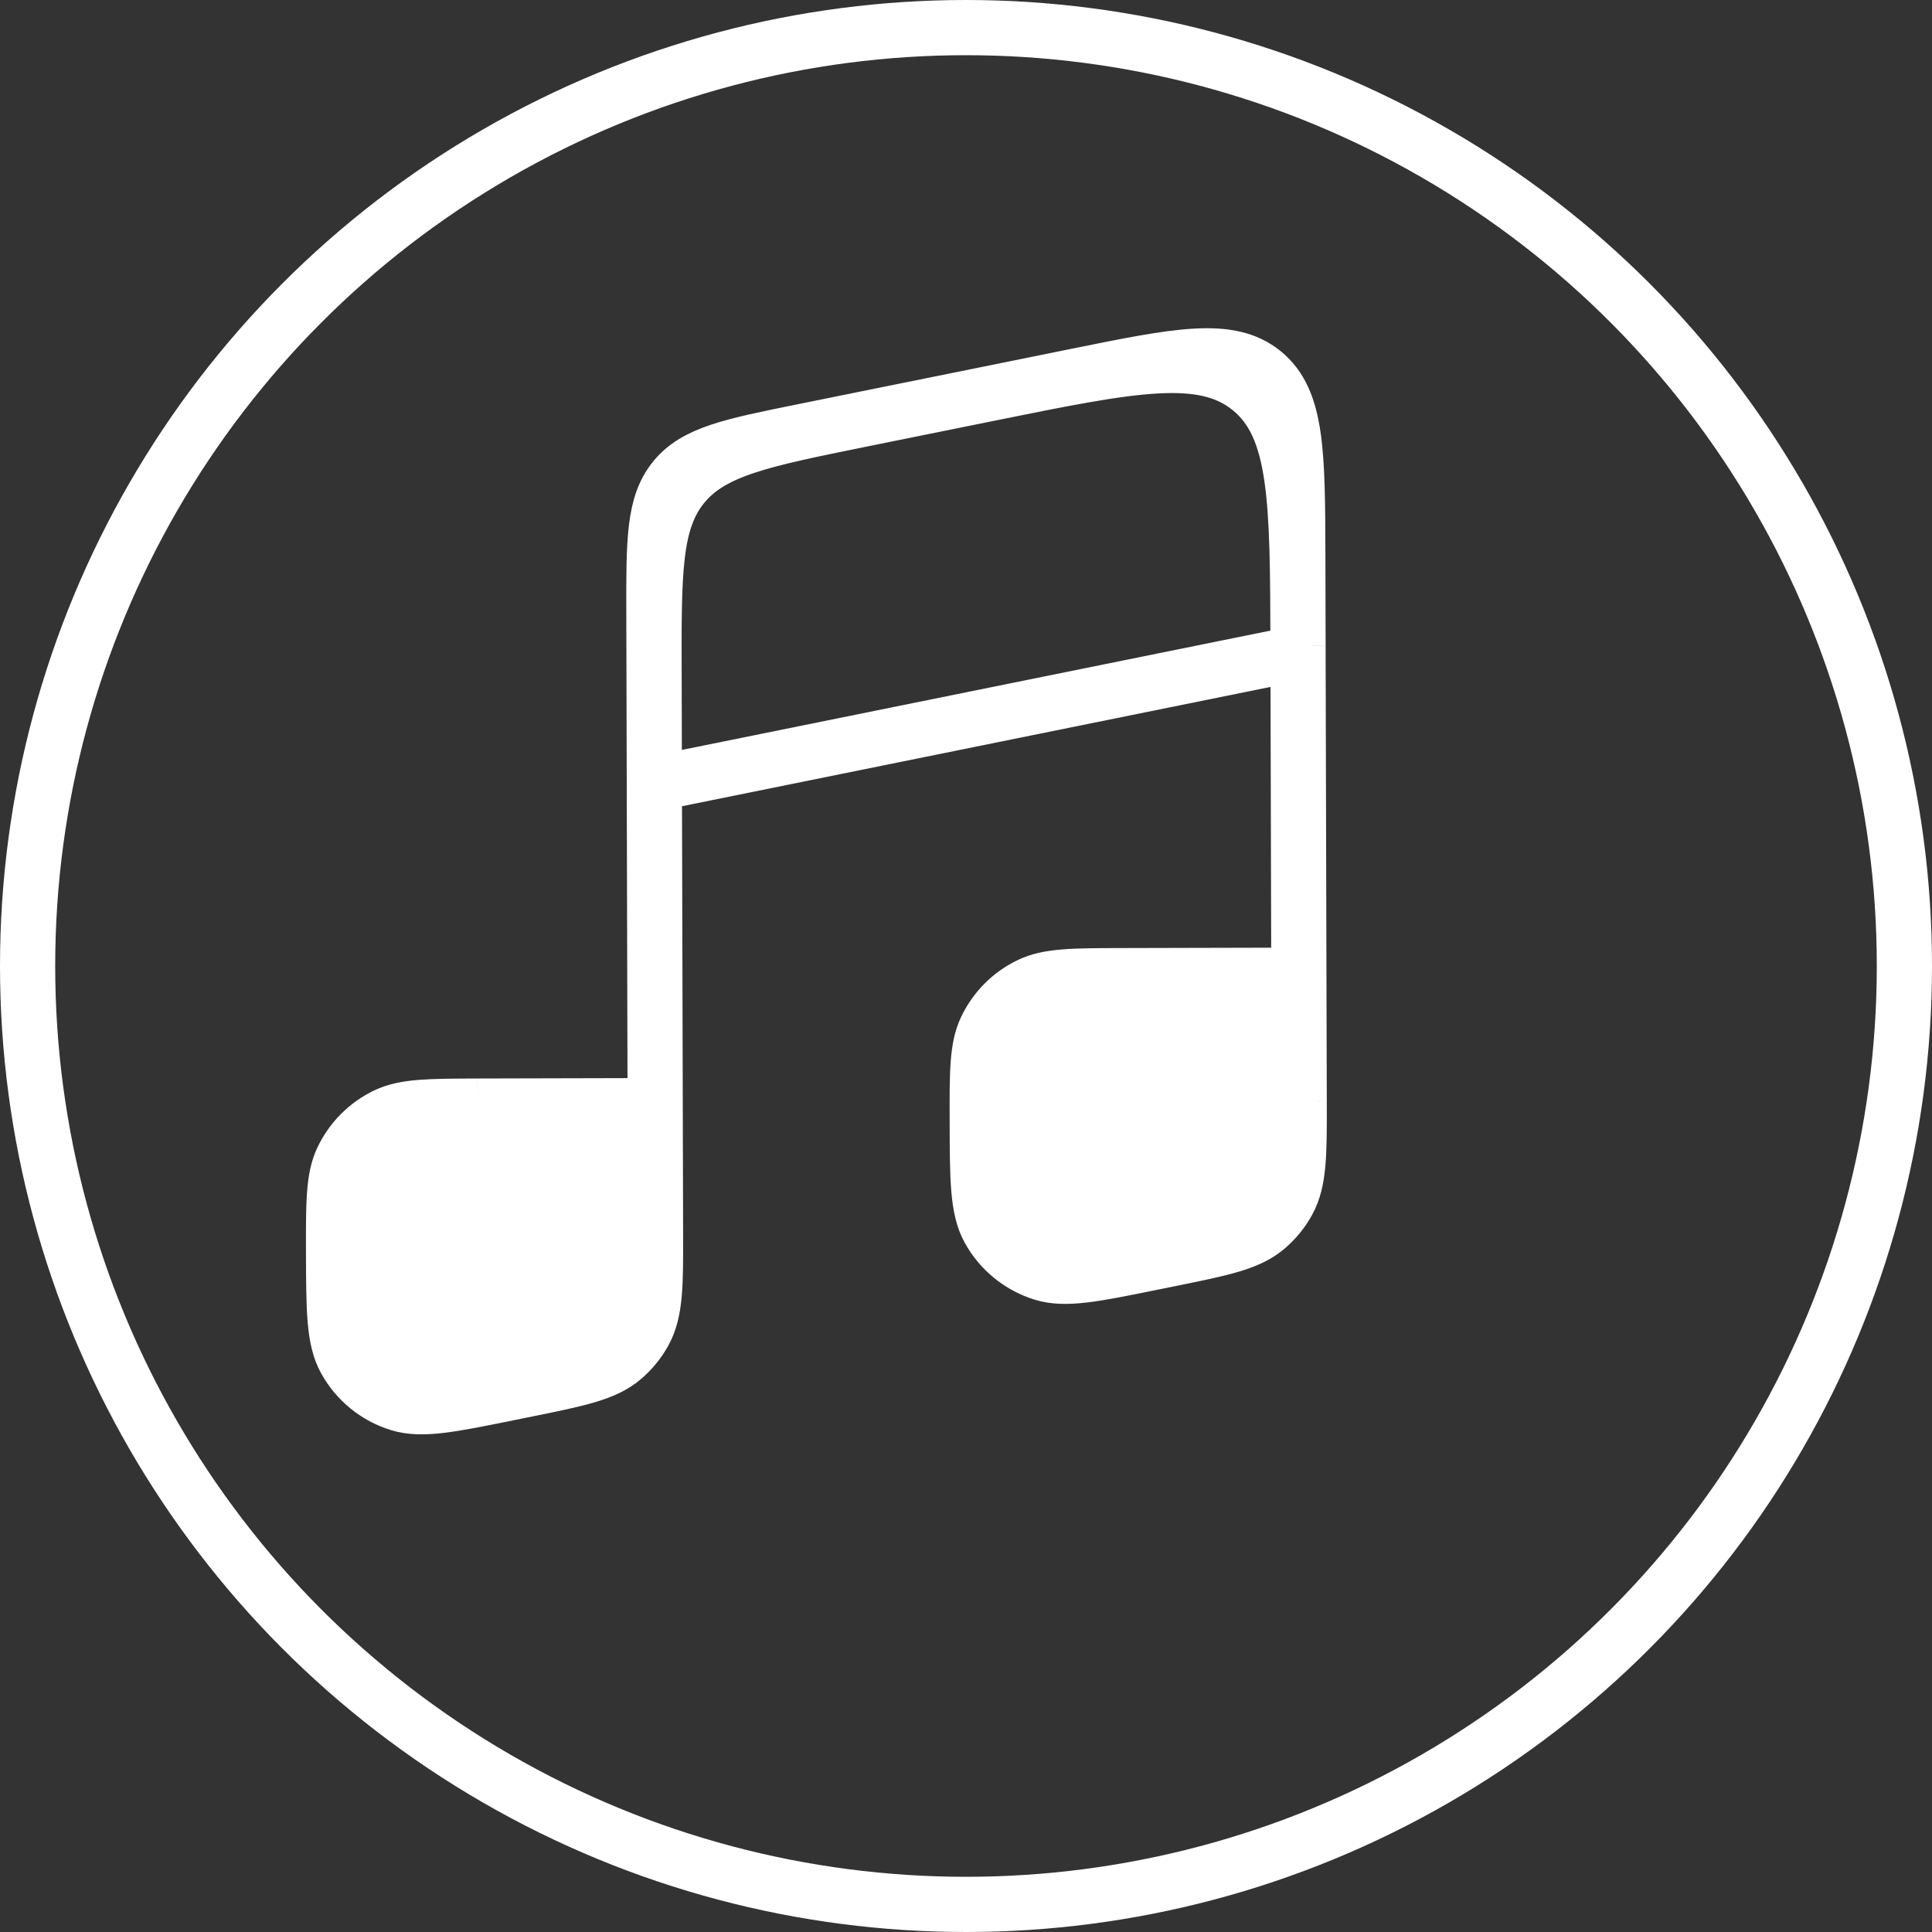 <svg width="35" height="35" viewBox="0 0 35 35" fill="none" xmlns="http://www.w3.org/2000/svg">
<rect x="0" y="0" width="35" height="35" fill="#333333" stroke="none"/>
<path transform="translate(5 5)" fill-rule="evenodd" clip-rule="evenodd" d="M18.536 14.942L18.53 12.667L15.325 12.675C15.051 12.676 14.914 12.676 14.799 12.688C13.693 12.8 12.821 13.678 12.714 14.784C12.703 14.899 12.703 15.036 12.704 15.309C12.704 15.636 12.705 15.799 12.72 15.929C12.864 17.186 13.983 18.099 15.244 17.987C15.374 17.976 15.534 17.943 15.853 17.878L16.199 17.808C16.642 17.718 16.864 17.673 17.051 17.6C17.815 17.303 18.366 16.627 18.504 15.819C18.538 15.621 18.537 15.395 18.536 14.942ZM6.875 17.306L6.869 15.03L3.664 15.038C3.39 15.039 3.254 15.039 3.139 15.051C2.033 15.164 1.16 16.041 1.053 17.148C1.042 17.263 1.042 17.399 1.043 17.673C1.044 17.999 1.044 18.163 1.059 18.292C1.203 19.549 2.323 20.462 3.583 20.35C3.713 20.339 3.873 20.306 4.193 20.242L4.538 20.172C4.982 20.082 5.204 20.037 5.391 19.964C6.154 19.666 6.705 18.99 6.843 18.183C6.877 17.985 6.877 17.758 6.875 17.306Z" fill="white"/>
<path transform="translate(5 5)" d="M6.869 15.03L6.854 9.197M6.869 15.03L6.875 17.306M6.869 15.03L3.664 15.038M18.53 12.667L18.515 6.833M18.53 12.667L18.536 14.942M18.53 12.667L15.325 12.675M18.515 6.833L6.854 9.197M18.515 6.833L18.515 6.692M6.854 9.197L6.849 7.189M6.849 7.189C6.844 5.358 6.842 4.442 7.369 3.796C7.897 3.149 8.794 2.967 10.589 2.603M6.849 7.189L6.846 6.117C6.843 4.799 6.841 4.14 7.221 3.675C7.6 3.209 8.246 3.078 9.538 2.816L10.589 2.603M6.849 7.189L6.875 17.306M10.589 2.603L12.921 2.131M12.921 2.131C15.502 1.608 16.793 1.346 17.649 2.044C18.504 2.742 18.508 4.059 18.515 6.692M12.921 2.131L14.484 1.814C16.342 1.437 17.271 1.249 17.887 1.751C18.503 2.254 18.506 3.202 18.511 5.097L18.515 6.692M18.536 14.942C18.537 15.395 18.538 15.621 18.504 15.819C18.366 16.627 17.815 17.303 17.051 17.6C16.864 17.673 16.642 17.718 16.199 17.808M18.536 14.942V14.942C18.538 15.908 18.54 16.39 18.33 16.771C18.232 16.949 18.103 17.107 17.948 17.239C17.618 17.52 17.145 17.616 16.199 17.808V17.808M16.199 17.808L15.853 17.878M15.853 17.878C15.534 17.943 15.374 17.976 15.244 17.987C13.983 18.099 12.864 17.186 12.72 15.929C12.705 15.799 12.704 15.636 12.704 15.309M15.853 17.878V17.878C14.818 18.088 14.3 18.193 13.891 18.067C13.474 17.938 13.123 17.652 12.914 17.27C12.708 16.894 12.706 16.366 12.704 15.309V15.309M12.704 15.309C12.703 15.036 12.703 14.899 12.714 14.784C12.821 13.678 13.693 12.8 14.799 12.688C14.914 12.676 15.051 12.676 15.325 12.675M12.704 15.309V15.309C12.701 14.425 12.7 13.982 12.862 13.64C13.027 13.29 13.307 13.008 13.656 12.842C13.998 12.678 14.44 12.677 15.325 12.675V12.675M6.875 17.306C6.877 17.758 6.877 17.985 6.843 18.183C6.705 18.99 6.154 19.666 5.391 19.964C5.204 20.037 4.982 20.082 4.538 20.172M6.875 17.306V17.306C6.878 18.271 6.879 18.754 6.67 19.134C6.572 19.312 6.442 19.471 6.288 19.602C5.958 19.884 5.484 19.98 4.538 20.172V20.172M4.538 20.172L4.193 20.242M4.193 20.242C3.873 20.306 3.713 20.339 3.583 20.35C2.323 20.462 1.203 19.549 1.059 18.292C1.044 18.163 1.044 17.999 1.043 17.673M4.193 20.242V20.242C3.157 20.452 2.639 20.556 2.23 20.43C1.813 20.302 1.463 20.016 1.253 19.633C1.047 19.258 1.046 18.73 1.043 17.673V17.673M1.043 17.673C1.042 17.399 1.042 17.263 1.053 17.148C1.16 16.041 2.033 15.164 3.139 15.051C3.254 15.039 3.39 15.039 3.664 15.038M1.043 17.673V17.673C1.041 16.788 1.04 16.346 1.201 16.004C1.366 15.654 1.647 15.372 1.995 15.205C2.337 15.042 2.779 15.041 3.664 15.038V15.038" stroke="white"/>
<circle cx="17.5" cy="17.5" r="17" stroke="white"/>
</svg>

